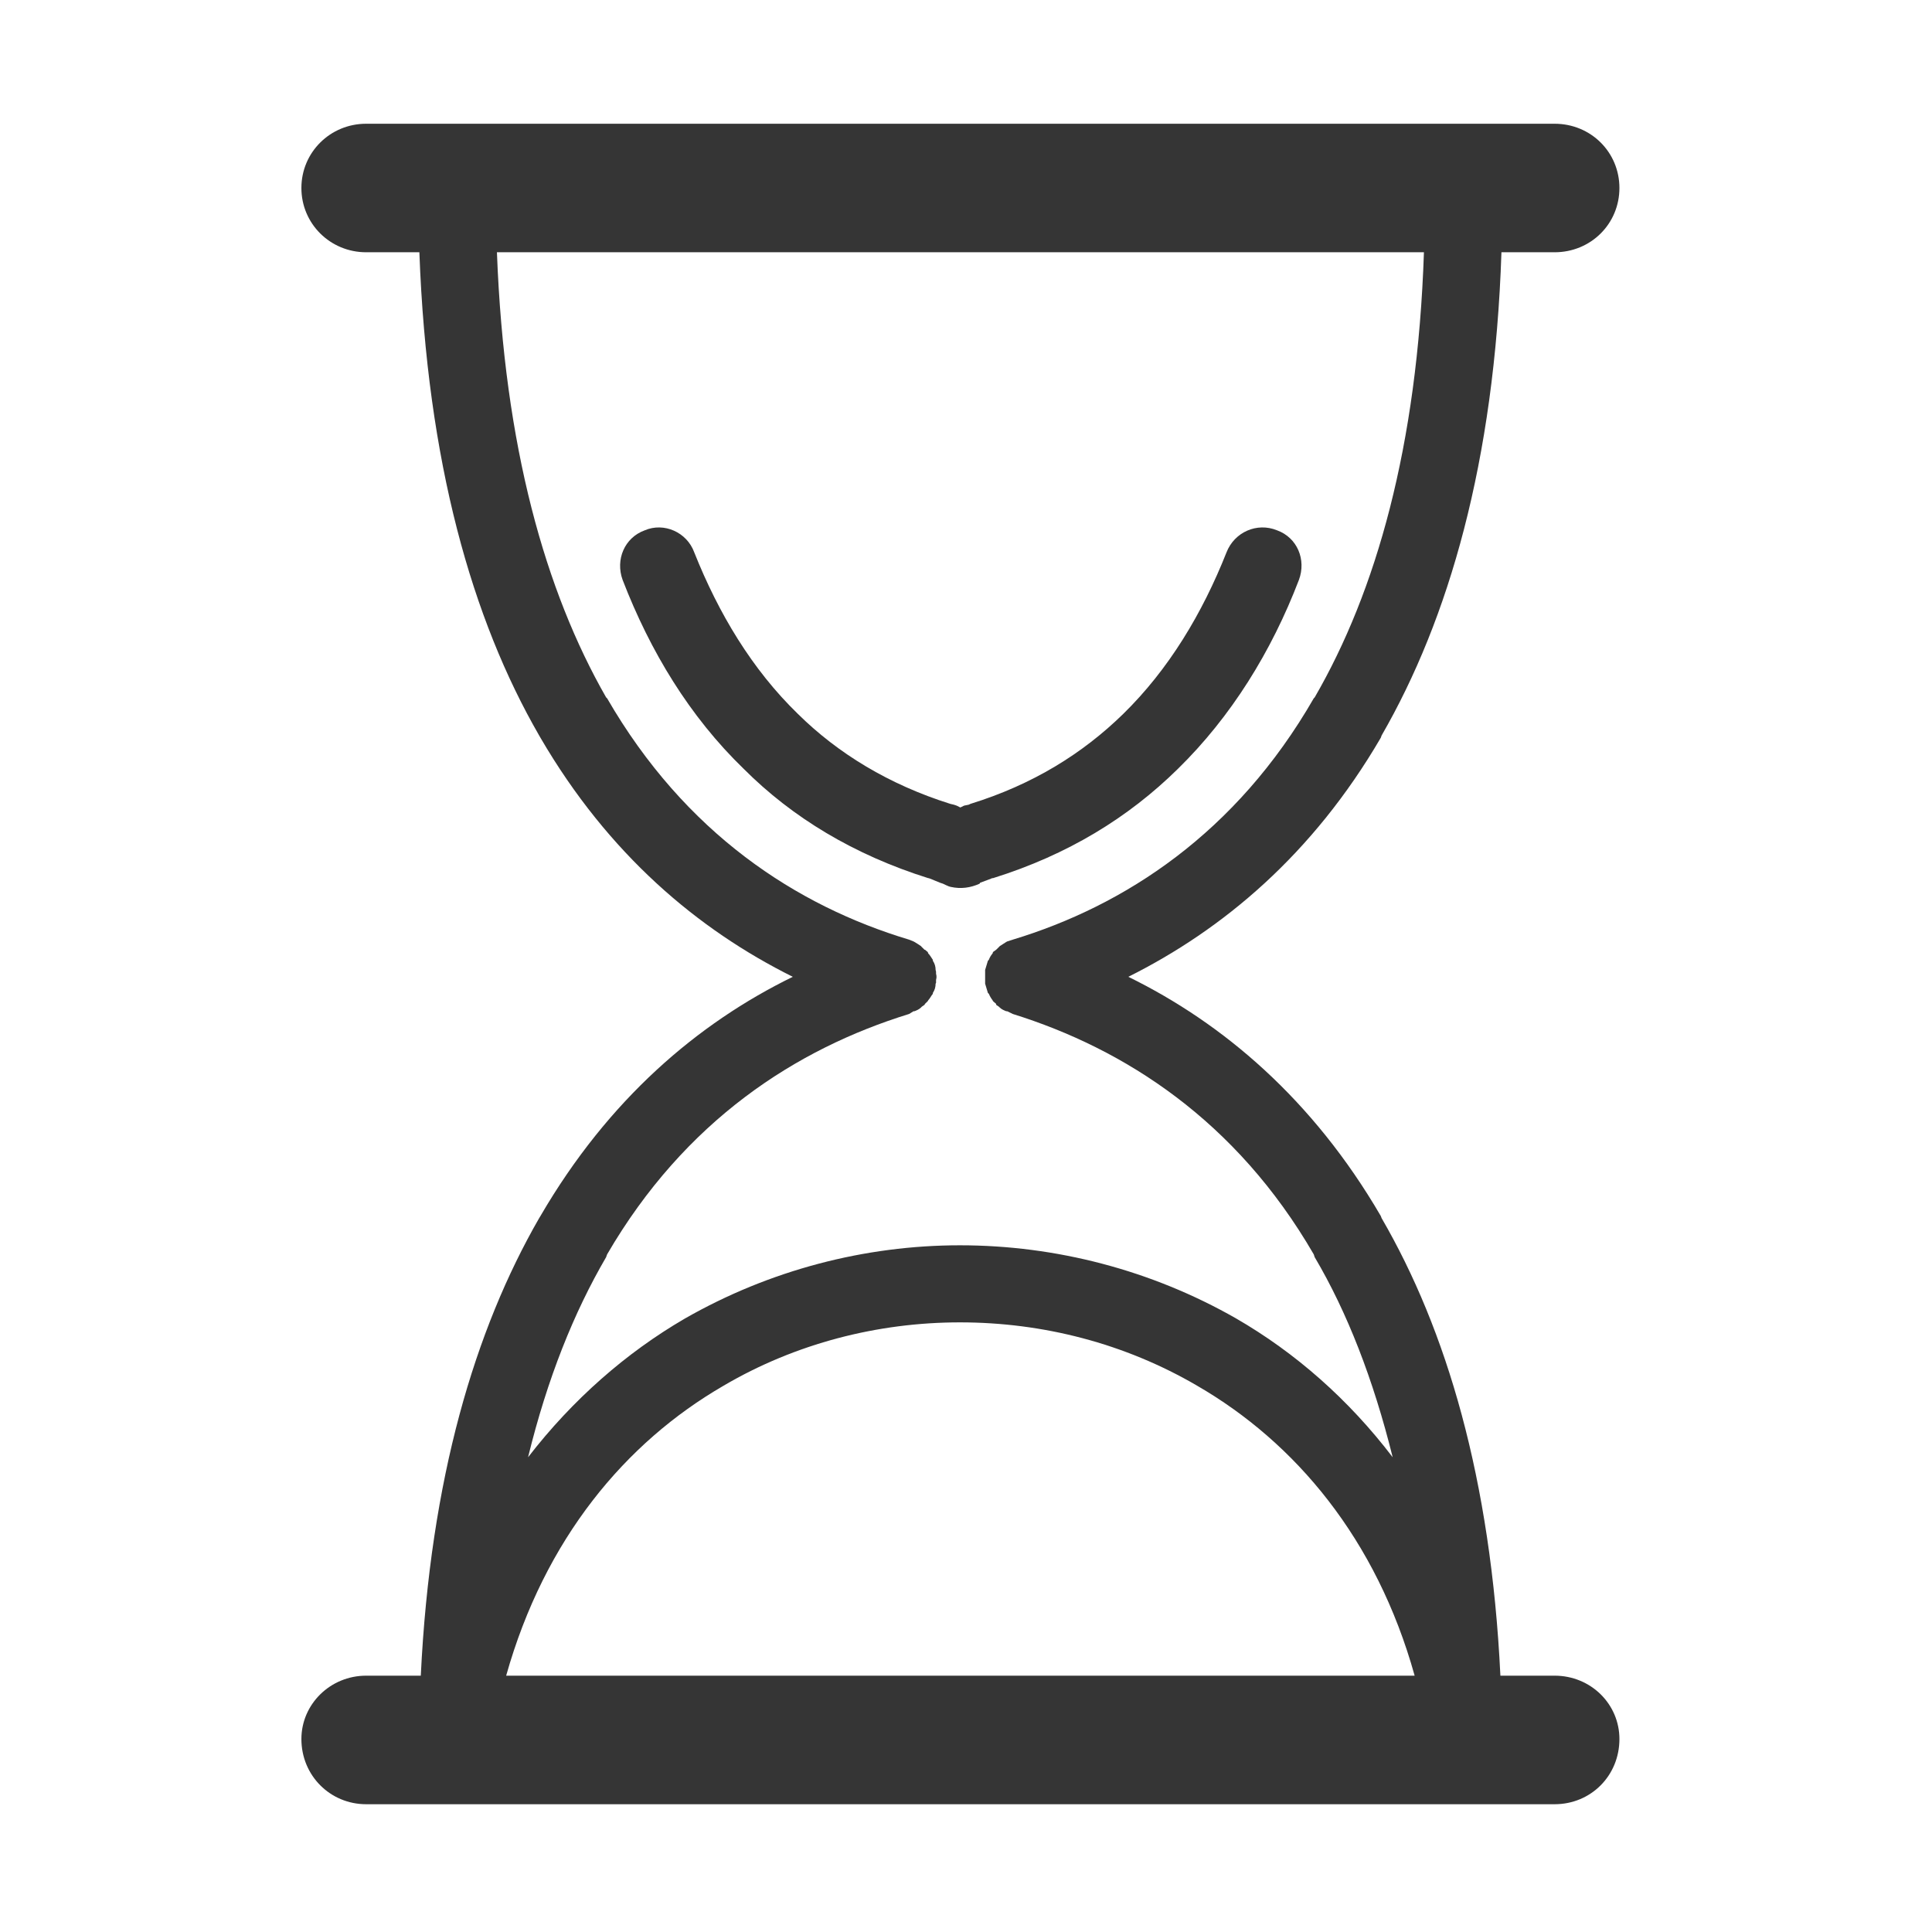 <?xml version="1.0" standalone="no"?><!DOCTYPE svg PUBLIC "-//W3C//DTD SVG 1.1//EN" "http://www.w3.org/Graphics/SVG/1.1/DTD/svg11.dtd"><svg class="icon" width="81px" height="81.00px" viewBox="0 0 1024 1024" version="1.1" xmlns="http://www.w3.org/2000/svg"><path fill="#353535" d="M194.076 133.706c-19.007 0-34.33-15.094-34.33-34.068 0-18.958 15.323-34.052 34.33-34.052l629.886 0c19.235 0 34.363 15.094 34.363 34.052 0 18.974-15.128 34.068-34.363 34.068l-28.167 0c-3.685 111.382-28.038 194.547-63.507 256.098l-0.457 1.239c-36.023 61.746-83.653 101.649-133.794 126.687 50.141 24.581 97.771 64.94 133.794 126.754l0.457 1.173c34.295 59.107 57.899 137.904 62.953 242.487l28.721 0c19.235 0 34.363 15.096 34.363 33.579 0 19.432-15.128 34.558-34.363 34.558l-629.886 0c-19.007 0-34.33-15.125-34.33-34.558 0-18.484 15.323-33.579 34.33-33.579l28.949 0c5.053-104.583 28.722-183.38 62.725-242.487l0.716-1.173c35.992-61.813 83.394-102.173 133.73-126.754-50.334-25.038-97.737-64.941-133.73-126.687l-0.716-1.239c-35.503-61.551-59.367-144.716-63.475-256.098L194.076 133.706 194.076 133.706zM749.793 888.143 749.793 888.143c-20.212-72.47-63.214-123.557-115.276-153.681-38.372-22.429-81.763-33.579-125.743-33.579-43.523 0-87.11 11.15-125.286 33.579-52.031 30.124-94.804 81.211-115.211 153.681L749.793 888.143 749.793 888.143zM279.882 772.376 279.882 772.376c23.667-30.643 52.064-55.453 83.001-73.449 44.957-25.755 95.553-38.894 145.89-38.894 50.857 0 101.42 13.139 146.15 38.633 31.656 18.257 59.856 43.067 83.231 73.71-10.27-41.336-24.092-76.839-41.339-106.05l-0.488-1.468c-41.143-71.004-100.183-108.919-159.549-127.436l-2.935-1.435-0.49 0c-1.206-0.488-2.445-0.977-3.456-1.957l-0.456-0.455-1.466-1.011 0-0.488-1.663-1.436-0.228-0.489c-0.783-1.01-1.467-2.185-1.988-3.423l-0.489-0.454c-0.457-1.5-0.978-3.196-1.468-4.891l0-0.456 0-1.499 0-1.208 0-0.946 0-1.237 0-0.979 0-0.977c0.49-1.696 1.01-3.39 1.468-4.859l0.489-0.488c0.522-1.435 1.206-2.445 1.988-3.39l0.228-0.75 1.663-1.205 0 0 1.466-1.435 0.456-0.489c1.239-0.75 2.249-1.466 3.456-2.216l0.49-0.261 2.935-0.946c59.366-17.997 118.406-56.432 159.549-127.928l0.488-0.489c32.536-56.204 54.445-132.784 57.901-235.917l-491.33 0c3.879 103.133 25.723 179.714 57.866 235.917l0.522 0.489c41.339 71.495 100.184 109.931 160.072 127.928l2.346 0.946 0.489 0.261c1.239 0.75 2.412 1.466 3.455 2.216l0.425 0.489 1.467 1.435 0.227 0 1.468 1.205 0.261 0.75c0.977 0.946 1.434 1.957 2.445 3.39l0 0.488c1.01 1.468 1.467 3.163 1.467 4.859l0.229 0.977 0 0.979 0.227 1.237 0 0.946-0.227 1.208 0 1.499-0.229 0.456c0 1.696-0.456 3.39-1.467 4.891l0 0.454c-1.011 1.238-1.468 2.413-2.445 3.423l-0.261 0.489-1.468 1.436-0.227 0.488-1.467 1.011-0.425 0.455c-1.043 0.979-2.216 1.469-3.455 1.957l-0.489 0-2.346 1.435c-59.888 18.518-118.733 56.432-160.072 127.436l-0.522 1.468C304.201 695.538 290.117 730.55 279.882 772.376L279.882 772.376zM329.989 307.323 329.989 307.323c14.637 37.98 35.567 72.505 64.224 100.215 25.787 25.821 58.389 45.512 97.771 57.9l0.228 0 0.749 0.261 5.347 2.185 1.468 0.489c0.945 0.456 1.956 0.946 3.162 1.434l0.946 0.261c5.412 1.206 10.498 0.488 15.323-1.695l0.261-0.489 5.836-2.185 0.522-0.261 0.489 0c39.643-12.388 71.723-32.079 97.965-57.9l0 0c28.299-27.71 49.652-62.235 64.191-100.215 3.945-10.694-0.878-22.364-11.605-26.244-10.693-4.368-22.624 0.978-26.798 11.704-12.813 32.341-30.613 62.007-54.738 85.611-21.42 20.929-47.858 37.425-80.948 47.664l-0.979 0.455-2.41 0.489-1.99 0.977-1.956-0.977-1.466-0.489-1.925-0.455c-32.535-10.238-59.562-26.734-80.752-47.664-24.321-23.604-42.056-53.271-54.933-85.611-3.88-10.725-16.072-16.072-26.244-11.704C330.999 284.959 326.11 296.63 329.989 307.323L329.989 307.323zM512.913 426.513 512.913 426.513l0.488 0L512.913 426.513 512.913 426.513z" /></svg>